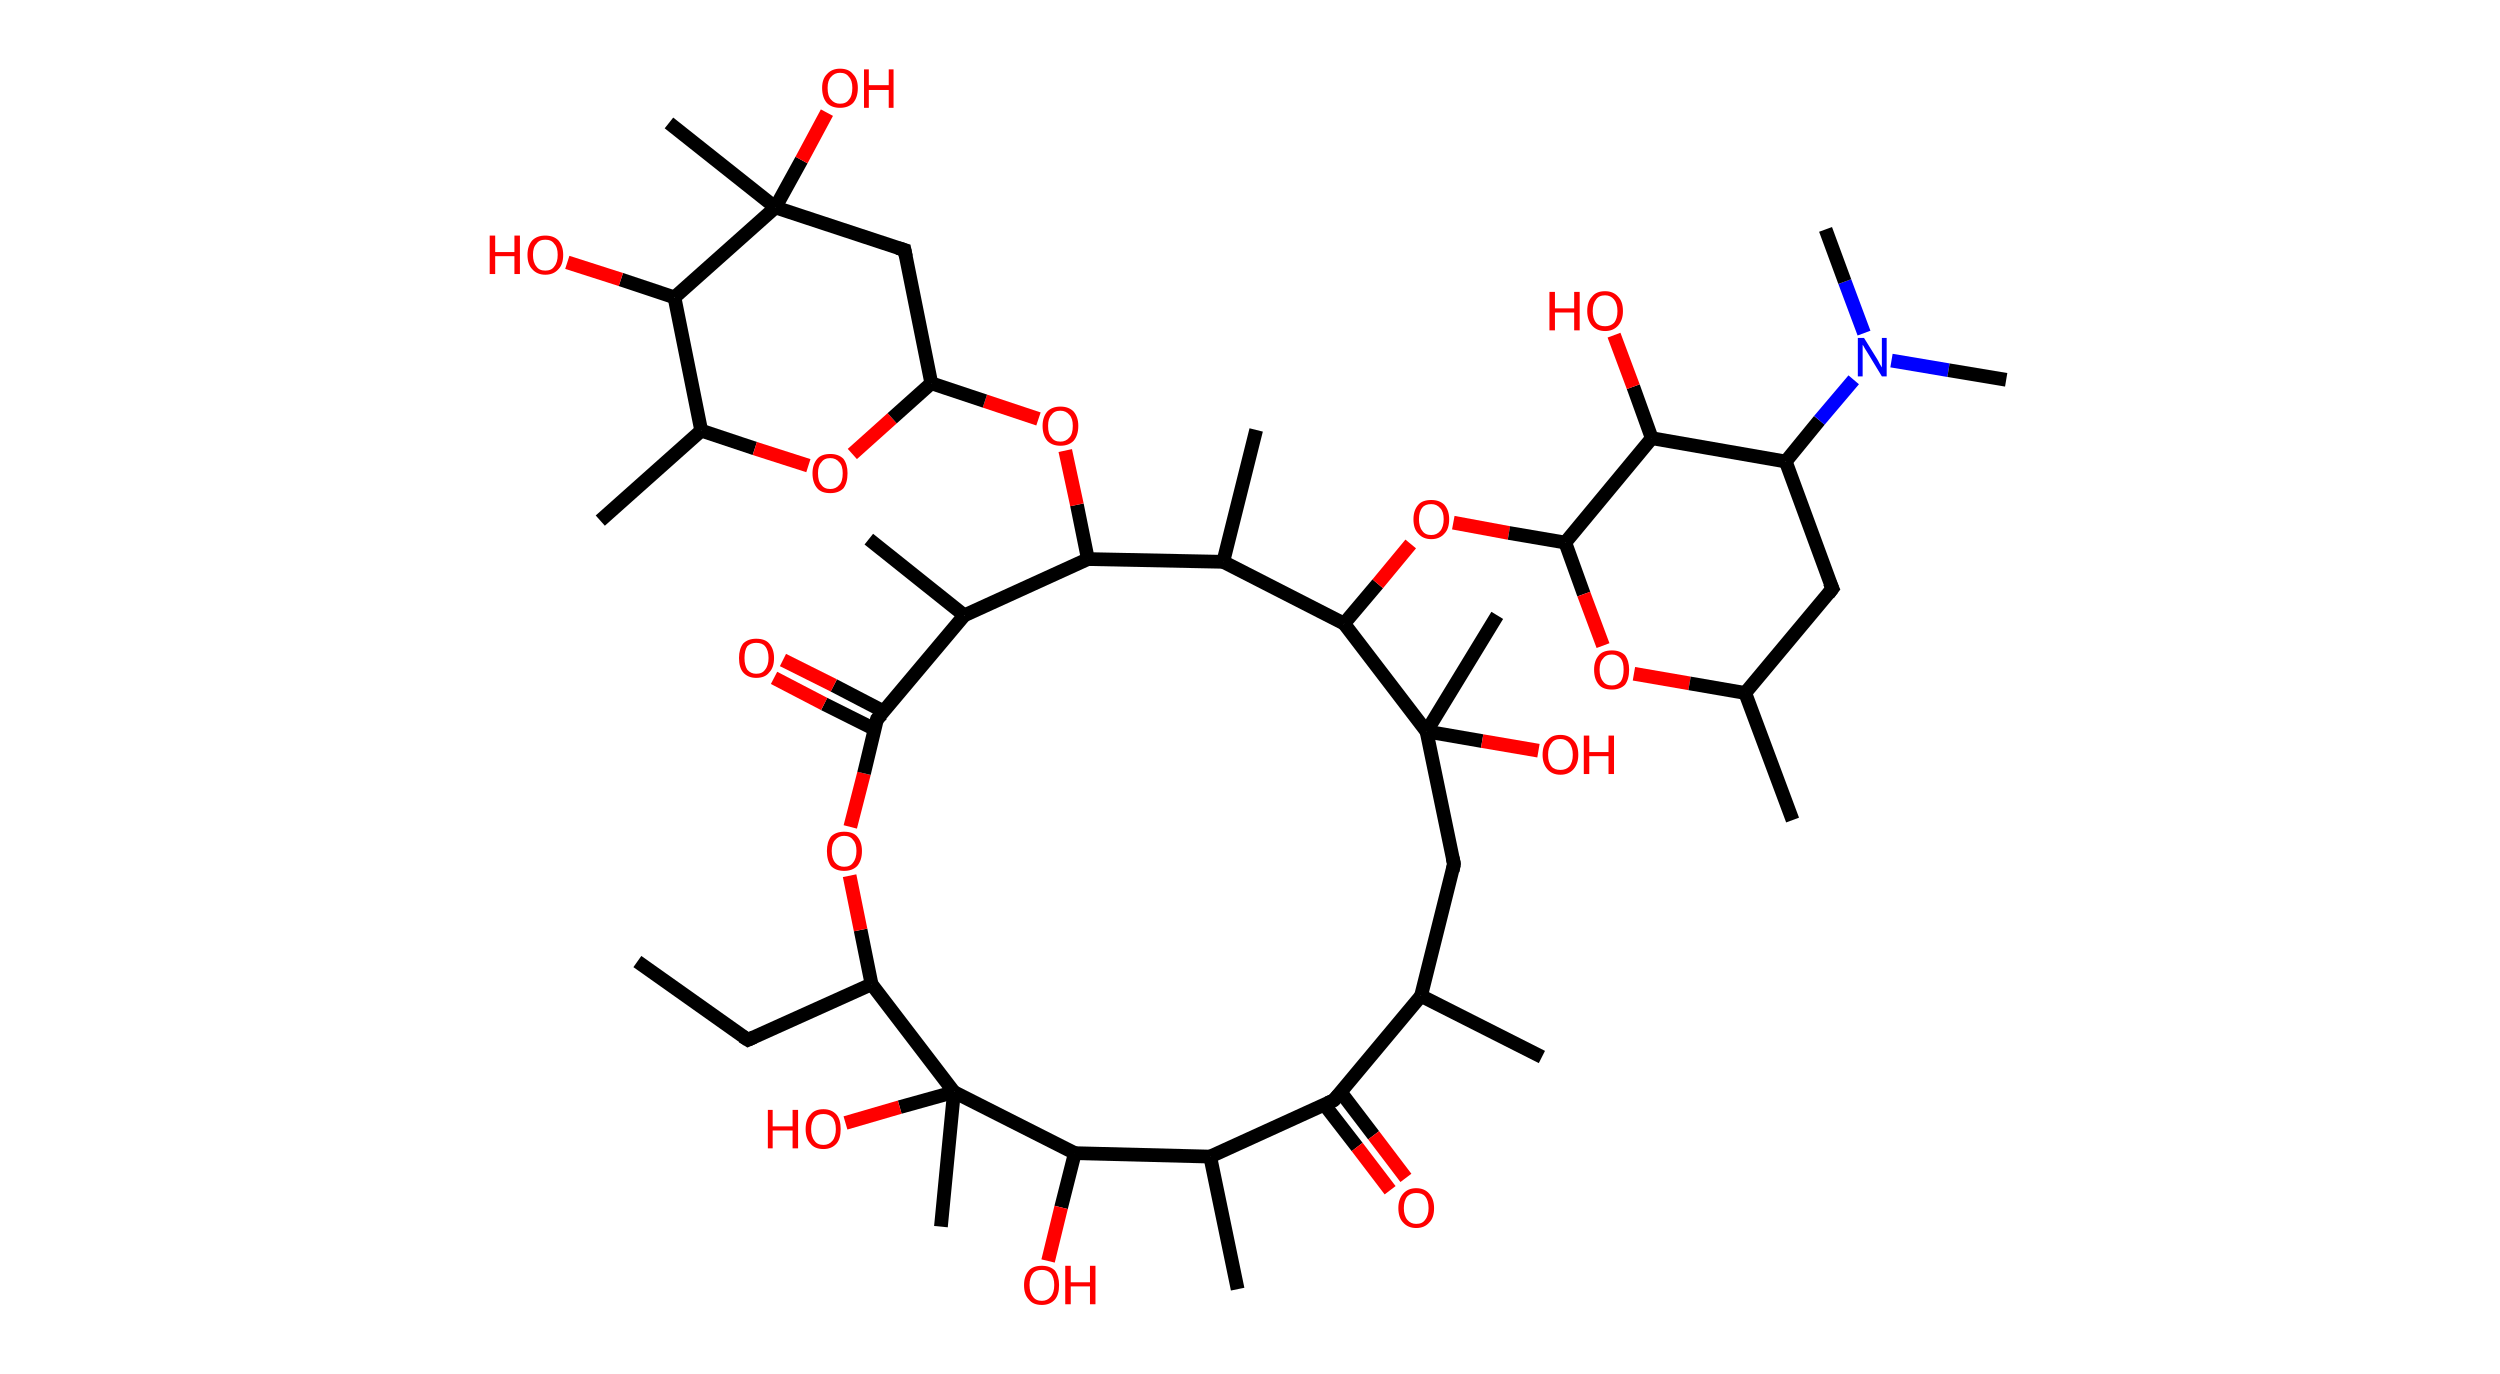 <?xml version='1.0' encoding='ASCII' standalone='yes'?>
<svg xmlns="http://www.w3.org/2000/svg" xmlns:rdkit="http://www.rdkit.org/xml" xmlns:xlink="http://www.w3.org/1999/xlink" version="1.1" baseProfile="full" xml:space="preserve" width="364px" height="200px" viewBox="0 0 364 200">
<!-- END OF HEADER -->
<rect style="opacity:1.0;fill:#FFFFFF;stroke:none" width="364.0" height="200.0" x="0.0" y="0.0"> </rect>
<path class="bond-0 atom-0 atom-1" d="M 92.8,140.0 L 108.9,151.4" style="fill:none;fill-rule:evenodd;stroke:#000000;stroke-width:2.0px;stroke-linecap:butt;stroke-linejoin:miter;stroke-opacity:1"/>
<path class="bond-1 atom-1 atom-2" d="M 108.9,151.4 L 126.9,143.3" style="fill:none;fill-rule:evenodd;stroke:#000000;stroke-width:2.0px;stroke-linecap:butt;stroke-linejoin:miter;stroke-opacity:1"/>
<path class="bond-2 atom-2 atom-3" d="M 126.9,143.3 L 125.3,135.4" style="fill:none;fill-rule:evenodd;stroke:#000000;stroke-width:2.0px;stroke-linecap:butt;stroke-linejoin:miter;stroke-opacity:1"/>
<path class="bond-2 atom-2 atom-3" d="M 125.3,135.4 L 123.7,127.5" style="fill:none;fill-rule:evenodd;stroke:#FF0000;stroke-width:2.0px;stroke-linecap:butt;stroke-linejoin:miter;stroke-opacity:1"/>
<path class="bond-3 atom-3 atom-4" d="M 123.8,120.4 L 125.8,112.6" style="fill:none;fill-rule:evenodd;stroke:#FF0000;stroke-width:2.0px;stroke-linecap:butt;stroke-linejoin:miter;stroke-opacity:1"/>
<path class="bond-3 atom-3 atom-4" d="M 125.8,112.6 L 127.7,104.7" style="fill:none;fill-rule:evenodd;stroke:#000000;stroke-width:2.0px;stroke-linecap:butt;stroke-linejoin:miter;stroke-opacity:1"/>
<path class="bond-4 atom-4 atom-5" d="M 128.7,103.6 L 121.4,99.8" style="fill:none;fill-rule:evenodd;stroke:#000000;stroke-width:2.0px;stroke-linecap:butt;stroke-linejoin:miter;stroke-opacity:1"/>
<path class="bond-4 atom-4 atom-5" d="M 121.4,99.8 L 114.0,96.1" style="fill:none;fill-rule:evenodd;stroke:#FF0000;stroke-width:2.0px;stroke-linecap:butt;stroke-linejoin:miter;stroke-opacity:1"/>
<path class="bond-4 atom-4 atom-5" d="M 127.4,106.2 L 120.0,102.5" style="fill:none;fill-rule:evenodd;stroke:#000000;stroke-width:2.0px;stroke-linecap:butt;stroke-linejoin:miter;stroke-opacity:1"/>
<path class="bond-4 atom-4 atom-5" d="M 120.0,102.5 L 112.7,98.7" style="fill:none;fill-rule:evenodd;stroke:#FF0000;stroke-width:2.0px;stroke-linecap:butt;stroke-linejoin:miter;stroke-opacity:1"/>
<path class="bond-5 atom-4 atom-6" d="M 127.7,104.7 L 140.4,89.6" style="fill:none;fill-rule:evenodd;stroke:#000000;stroke-width:2.0px;stroke-linecap:butt;stroke-linejoin:miter;stroke-opacity:1"/>
<path class="bond-6 atom-6 atom-7" d="M 140.4,89.6 L 126.5,78.5" style="fill:none;fill-rule:evenodd;stroke:#000000;stroke-width:2.0px;stroke-linecap:butt;stroke-linejoin:miter;stroke-opacity:1"/>
<path class="bond-7 atom-6 atom-8" d="M 140.4,89.6 L 158.4,81.4" style="fill:none;fill-rule:evenodd;stroke:#000000;stroke-width:2.0px;stroke-linecap:butt;stroke-linejoin:miter;stroke-opacity:1"/>
<path class="bond-8 atom-8 atom-9" d="M 158.4,81.4 L 156.8,73.5" style="fill:none;fill-rule:evenodd;stroke:#000000;stroke-width:2.0px;stroke-linecap:butt;stroke-linejoin:miter;stroke-opacity:1"/>
<path class="bond-8 atom-8 atom-9" d="M 156.8,73.5 L 155.1,65.6" style="fill:none;fill-rule:evenodd;stroke:#FF0000;stroke-width:2.0px;stroke-linecap:butt;stroke-linejoin:miter;stroke-opacity:1"/>
<path class="bond-9 atom-9 atom-10" d="M 151.2,61.0 L 143.4,58.4" style="fill:none;fill-rule:evenodd;stroke:#FF0000;stroke-width:2.0px;stroke-linecap:butt;stroke-linejoin:miter;stroke-opacity:1"/>
<path class="bond-9 atom-9 atom-10" d="M 143.4,58.4 L 135.6,55.8" style="fill:none;fill-rule:evenodd;stroke:#000000;stroke-width:2.0px;stroke-linecap:butt;stroke-linejoin:miter;stroke-opacity:1"/>
<path class="bond-10 atom-10 atom-11" d="M 135.6,55.8 L 131.7,36.4" style="fill:none;fill-rule:evenodd;stroke:#000000;stroke-width:2.0px;stroke-linecap:butt;stroke-linejoin:miter;stroke-opacity:1"/>
<path class="bond-11 atom-11 atom-12" d="M 131.7,36.4 L 112.9,30.2" style="fill:none;fill-rule:evenodd;stroke:#000000;stroke-width:2.0px;stroke-linecap:butt;stroke-linejoin:miter;stroke-opacity:1"/>
<path class="bond-12 atom-12 atom-13" d="M 112.9,30.2 L 97.4,17.9" style="fill:none;fill-rule:evenodd;stroke:#000000;stroke-width:2.0px;stroke-linecap:butt;stroke-linejoin:miter;stroke-opacity:1"/>
<path class="bond-13 atom-12 atom-14" d="M 112.9,30.2 L 116.7,23.3" style="fill:none;fill-rule:evenodd;stroke:#000000;stroke-width:2.0px;stroke-linecap:butt;stroke-linejoin:miter;stroke-opacity:1"/>
<path class="bond-13 atom-12 atom-14" d="M 116.7,23.3 L 120.4,16.4" style="fill:none;fill-rule:evenodd;stroke:#FF0000;stroke-width:2.0px;stroke-linecap:butt;stroke-linejoin:miter;stroke-opacity:1"/>
<path class="bond-14 atom-12 atom-15" d="M 112.9,30.2 L 98.2,43.3" style="fill:none;fill-rule:evenodd;stroke:#000000;stroke-width:2.0px;stroke-linecap:butt;stroke-linejoin:miter;stroke-opacity:1"/>
<path class="bond-15 atom-15 atom-16" d="M 98.2,43.3 L 90.4,40.7" style="fill:none;fill-rule:evenodd;stroke:#000000;stroke-width:2.0px;stroke-linecap:butt;stroke-linejoin:miter;stroke-opacity:1"/>
<path class="bond-15 atom-15 atom-16" d="M 90.4,40.7 L 82.6,38.2" style="fill:none;fill-rule:evenodd;stroke:#FF0000;stroke-width:2.0px;stroke-linecap:butt;stroke-linejoin:miter;stroke-opacity:1"/>
<path class="bond-16 atom-15 atom-17" d="M 98.2,43.3 L 102.1,62.7" style="fill:none;fill-rule:evenodd;stroke:#000000;stroke-width:2.0px;stroke-linecap:butt;stroke-linejoin:miter;stroke-opacity:1"/>
<path class="bond-17 atom-17 atom-18" d="M 102.1,62.7 L 87.4,75.8" style="fill:none;fill-rule:evenodd;stroke:#000000;stroke-width:2.0px;stroke-linecap:butt;stroke-linejoin:miter;stroke-opacity:1"/>
<path class="bond-18 atom-17 atom-19" d="M 102.1,62.7 L 109.9,65.3" style="fill:none;fill-rule:evenodd;stroke:#000000;stroke-width:2.0px;stroke-linecap:butt;stroke-linejoin:miter;stroke-opacity:1"/>
<path class="bond-18 atom-17 atom-19" d="M 109.9,65.3 L 117.7,67.8" style="fill:none;fill-rule:evenodd;stroke:#FF0000;stroke-width:2.0px;stroke-linecap:butt;stroke-linejoin:miter;stroke-opacity:1"/>
<path class="bond-19 atom-8 atom-20" d="M 158.4,81.4 L 178.1,81.8" style="fill:none;fill-rule:evenodd;stroke:#000000;stroke-width:2.0px;stroke-linecap:butt;stroke-linejoin:miter;stroke-opacity:1"/>
<path class="bond-20 atom-20 atom-21" d="M 178.1,81.8 L 182.9,62.6" style="fill:none;fill-rule:evenodd;stroke:#000000;stroke-width:2.0px;stroke-linecap:butt;stroke-linejoin:miter;stroke-opacity:1"/>
<path class="bond-21 atom-20 atom-22" d="M 178.1,81.8 L 195.7,90.8" style="fill:none;fill-rule:evenodd;stroke:#000000;stroke-width:2.0px;stroke-linecap:butt;stroke-linejoin:miter;stroke-opacity:1"/>
<path class="bond-22 atom-22 atom-23" d="M 195.7,90.8 L 200.6,85.0" style="fill:none;fill-rule:evenodd;stroke:#000000;stroke-width:2.0px;stroke-linecap:butt;stroke-linejoin:miter;stroke-opacity:1"/>
<path class="bond-22 atom-22 atom-23" d="M 200.6,85.0 L 205.4,79.2" style="fill:none;fill-rule:evenodd;stroke:#FF0000;stroke-width:2.0px;stroke-linecap:butt;stroke-linejoin:miter;stroke-opacity:1"/>
<path class="bond-23 atom-23 atom-24" d="M 211.6,76.1 L 219.7,77.6" style="fill:none;fill-rule:evenodd;stroke:#FF0000;stroke-width:2.0px;stroke-linecap:butt;stroke-linejoin:miter;stroke-opacity:1"/>
<path class="bond-23 atom-23 atom-24" d="M 219.7,77.6 L 227.9,79.0" style="fill:none;fill-rule:evenodd;stroke:#000000;stroke-width:2.0px;stroke-linecap:butt;stroke-linejoin:miter;stroke-opacity:1"/>
<path class="bond-24 atom-24 atom-25" d="M 227.9,79.0 L 230.6,86.5" style="fill:none;fill-rule:evenodd;stroke:#000000;stroke-width:2.0px;stroke-linecap:butt;stroke-linejoin:miter;stroke-opacity:1"/>
<path class="bond-24 atom-24 atom-25" d="M 230.6,86.5 L 233.4,94.0" style="fill:none;fill-rule:evenodd;stroke:#FF0000;stroke-width:2.0px;stroke-linecap:butt;stroke-linejoin:miter;stroke-opacity:1"/>
<path class="bond-25 atom-25 atom-26" d="M 237.9,98.1 L 246.0,99.5" style="fill:none;fill-rule:evenodd;stroke:#FF0000;stroke-width:2.0px;stroke-linecap:butt;stroke-linejoin:miter;stroke-opacity:1"/>
<path class="bond-25 atom-25 atom-26" d="M 246.0,99.5 L 254.1,100.9" style="fill:none;fill-rule:evenodd;stroke:#000000;stroke-width:2.0px;stroke-linecap:butt;stroke-linejoin:miter;stroke-opacity:1"/>
<path class="bond-26 atom-26 atom-27" d="M 254.1,100.9 L 261.0,119.4" style="fill:none;fill-rule:evenodd;stroke:#000000;stroke-width:2.0px;stroke-linecap:butt;stroke-linejoin:miter;stroke-opacity:1"/>
<path class="bond-27 atom-26 atom-28" d="M 254.1,100.9 L 266.8,85.7" style="fill:none;fill-rule:evenodd;stroke:#000000;stroke-width:2.0px;stroke-linecap:butt;stroke-linejoin:miter;stroke-opacity:1"/>
<path class="bond-28 atom-28 atom-29" d="M 266.8,85.7 L 260.0,67.2" style="fill:none;fill-rule:evenodd;stroke:#000000;stroke-width:2.0px;stroke-linecap:butt;stroke-linejoin:miter;stroke-opacity:1"/>
<path class="bond-29 atom-29 atom-30" d="M 260.0,67.2 L 264.9,61.2" style="fill:none;fill-rule:evenodd;stroke:#000000;stroke-width:2.0px;stroke-linecap:butt;stroke-linejoin:miter;stroke-opacity:1"/>
<path class="bond-29 atom-29 atom-30" d="M 264.9,61.2 L 269.9,55.3" style="fill:none;fill-rule:evenodd;stroke:#0000FF;stroke-width:2.0px;stroke-linecap:butt;stroke-linejoin:miter;stroke-opacity:1"/>
<path class="bond-30 atom-30 atom-31" d="M 275.4,52.5 L 283.7,53.9" style="fill:none;fill-rule:evenodd;stroke:#0000FF;stroke-width:2.0px;stroke-linecap:butt;stroke-linejoin:miter;stroke-opacity:1"/>
<path class="bond-30 atom-30 atom-31" d="M 283.7,53.9 L 292.1,55.3" style="fill:none;fill-rule:evenodd;stroke:#000000;stroke-width:2.0px;stroke-linecap:butt;stroke-linejoin:miter;stroke-opacity:1"/>
<path class="bond-31 atom-30 atom-32" d="M 271.4,48.5 L 268.6,41.0" style="fill:none;fill-rule:evenodd;stroke:#0000FF;stroke-width:2.0px;stroke-linecap:butt;stroke-linejoin:miter;stroke-opacity:1"/>
<path class="bond-31 atom-30 atom-32" d="M 268.6,41.0 L 265.8,33.4" style="fill:none;fill-rule:evenodd;stroke:#000000;stroke-width:2.0px;stroke-linecap:butt;stroke-linejoin:miter;stroke-opacity:1"/>
<path class="bond-32 atom-29 atom-33" d="M 260.0,67.2 L 240.5,63.8" style="fill:none;fill-rule:evenodd;stroke:#000000;stroke-width:2.0px;stroke-linecap:butt;stroke-linejoin:miter;stroke-opacity:1"/>
<path class="bond-33 atom-33 atom-34" d="M 240.5,63.8 L 237.8,56.3" style="fill:none;fill-rule:evenodd;stroke:#000000;stroke-width:2.0px;stroke-linecap:butt;stroke-linejoin:miter;stroke-opacity:1"/>
<path class="bond-33 atom-33 atom-34" d="M 237.8,56.3 L 235.0,48.8" style="fill:none;fill-rule:evenodd;stroke:#FF0000;stroke-width:2.0px;stroke-linecap:butt;stroke-linejoin:miter;stroke-opacity:1"/>
<path class="bond-34 atom-22 atom-35" d="M 195.7,90.8 L 207.7,106.5" style="fill:none;fill-rule:evenodd;stroke:#000000;stroke-width:2.0px;stroke-linecap:butt;stroke-linejoin:miter;stroke-opacity:1"/>
<path class="bond-35 atom-35 atom-36" d="M 207.7,106.5 L 218.0,89.6" style="fill:none;fill-rule:evenodd;stroke:#000000;stroke-width:2.0px;stroke-linecap:butt;stroke-linejoin:miter;stroke-opacity:1"/>
<path class="bond-36 atom-35 atom-37" d="M 207.7,106.5 L 215.8,107.9" style="fill:none;fill-rule:evenodd;stroke:#000000;stroke-width:2.0px;stroke-linecap:butt;stroke-linejoin:miter;stroke-opacity:1"/>
<path class="bond-36 atom-35 atom-37" d="M 215.8,107.9 L 224.0,109.3" style="fill:none;fill-rule:evenodd;stroke:#FF0000;stroke-width:2.0px;stroke-linecap:butt;stroke-linejoin:miter;stroke-opacity:1"/>
<path class="bond-37 atom-35 atom-38" d="M 207.7,106.5 L 211.7,125.8" style="fill:none;fill-rule:evenodd;stroke:#000000;stroke-width:2.0px;stroke-linecap:butt;stroke-linejoin:miter;stroke-opacity:1"/>
<path class="bond-38 atom-38 atom-39" d="M 211.7,125.8 L 206.9,145.0" style="fill:none;fill-rule:evenodd;stroke:#000000;stroke-width:2.0px;stroke-linecap:butt;stroke-linejoin:miter;stroke-opacity:1"/>
<path class="bond-39 atom-39 atom-40" d="M 206.9,145.0 L 224.5,153.9" style="fill:none;fill-rule:evenodd;stroke:#000000;stroke-width:2.0px;stroke-linecap:butt;stroke-linejoin:miter;stroke-opacity:1"/>
<path class="bond-40 atom-39 atom-41" d="M 206.9,145.0 L 194.2,160.2" style="fill:none;fill-rule:evenodd;stroke:#000000;stroke-width:2.0px;stroke-linecap:butt;stroke-linejoin:miter;stroke-opacity:1"/>
<path class="bond-41 atom-41 atom-42" d="M 192.8,160.8 L 197.6,167.0" style="fill:none;fill-rule:evenodd;stroke:#000000;stroke-width:2.0px;stroke-linecap:butt;stroke-linejoin:miter;stroke-opacity:1"/>
<path class="bond-41 atom-41 atom-42" d="M 197.6,167.0 L 202.4,173.3" style="fill:none;fill-rule:evenodd;stroke:#FF0000;stroke-width:2.0px;stroke-linecap:butt;stroke-linejoin:miter;stroke-opacity:1"/>
<path class="bond-41 atom-41 atom-42" d="M 195.2,159.0 L 200.0,165.3" style="fill:none;fill-rule:evenodd;stroke:#000000;stroke-width:2.0px;stroke-linecap:butt;stroke-linejoin:miter;stroke-opacity:1"/>
<path class="bond-41 atom-41 atom-42" d="M 200.0,165.3 L 204.7,171.5" style="fill:none;fill-rule:evenodd;stroke:#FF0000;stroke-width:2.0px;stroke-linecap:butt;stroke-linejoin:miter;stroke-opacity:1"/>
<path class="bond-42 atom-41 atom-43" d="M 194.2,160.2 L 176.2,168.4" style="fill:none;fill-rule:evenodd;stroke:#000000;stroke-width:2.0px;stroke-linecap:butt;stroke-linejoin:miter;stroke-opacity:1"/>
<path class="bond-43 atom-43 atom-44" d="M 176.2,168.4 L 180.2,187.7" style="fill:none;fill-rule:evenodd;stroke:#000000;stroke-width:2.0px;stroke-linecap:butt;stroke-linejoin:miter;stroke-opacity:1"/>
<path class="bond-44 atom-43 atom-45" d="M 176.2,168.4 L 156.5,167.9" style="fill:none;fill-rule:evenodd;stroke:#000000;stroke-width:2.0px;stroke-linecap:butt;stroke-linejoin:miter;stroke-opacity:1"/>
<path class="bond-45 atom-45 atom-46" d="M 156.5,167.9 L 154.5,175.8" style="fill:none;fill-rule:evenodd;stroke:#000000;stroke-width:2.0px;stroke-linecap:butt;stroke-linejoin:miter;stroke-opacity:1"/>
<path class="bond-45 atom-45 atom-46" d="M 154.5,175.8 L 152.6,183.6" style="fill:none;fill-rule:evenodd;stroke:#FF0000;stroke-width:2.0px;stroke-linecap:butt;stroke-linejoin:miter;stroke-opacity:1"/>
<path class="bond-46 atom-45 atom-47" d="M 156.5,167.9 L 138.9,159.0" style="fill:none;fill-rule:evenodd;stroke:#000000;stroke-width:2.0px;stroke-linecap:butt;stroke-linejoin:miter;stroke-opacity:1"/>
<path class="bond-47 atom-47 atom-48" d="M 138.9,159.0 L 137.0,178.6" style="fill:none;fill-rule:evenodd;stroke:#000000;stroke-width:2.0px;stroke-linecap:butt;stroke-linejoin:miter;stroke-opacity:1"/>
<path class="bond-48 atom-47 atom-49" d="M 138.9,159.0 L 131.0,161.2" style="fill:none;fill-rule:evenodd;stroke:#000000;stroke-width:2.0px;stroke-linecap:butt;stroke-linejoin:miter;stroke-opacity:1"/>
<path class="bond-48 atom-47 atom-49" d="M 131.0,161.2 L 123.1,163.5" style="fill:none;fill-rule:evenodd;stroke:#FF0000;stroke-width:2.0px;stroke-linecap:butt;stroke-linejoin:miter;stroke-opacity:1"/>
<path class="bond-49 atom-47 atom-2" d="M 138.9,159.0 L 126.9,143.3" style="fill:none;fill-rule:evenodd;stroke:#000000;stroke-width:2.0px;stroke-linecap:butt;stroke-linejoin:miter;stroke-opacity:1"/>
<path class="bond-50 atom-19 atom-10" d="M 124.1,66.1 L 129.9,60.9" style="fill:none;fill-rule:evenodd;stroke:#FF0000;stroke-width:2.0px;stroke-linecap:butt;stroke-linejoin:miter;stroke-opacity:1"/>
<path class="bond-50 atom-19 atom-10" d="M 129.9,60.9 L 135.6,55.8" style="fill:none;fill-rule:evenodd;stroke:#000000;stroke-width:2.0px;stroke-linecap:butt;stroke-linejoin:miter;stroke-opacity:1"/>
<path class="bond-51 atom-33 atom-24" d="M 240.5,63.8 L 227.9,79.0" style="fill:none;fill-rule:evenodd;stroke:#000000;stroke-width:2.0px;stroke-linecap:butt;stroke-linejoin:miter;stroke-opacity:1"/>
<path d="M 108.1,150.9 L 108.9,151.4 L 109.8,151.0" style="fill:none;stroke:#000000;stroke-width:2.0px;stroke-linecap:butt;stroke-linejoin:miter;stroke-opacity:1;"/>
<path d="M 127.6,105.1 L 127.7,104.7 L 128.4,104.0" style="fill:none;stroke:#000000;stroke-width:2.0px;stroke-linecap:butt;stroke-linejoin:miter;stroke-opacity:1;"/>
<path d="M 131.9,37.4 L 131.7,36.4 L 130.7,36.1" style="fill:none;stroke:#000000;stroke-width:2.0px;stroke-linecap:butt;stroke-linejoin:miter;stroke-opacity:1;"/>
<path d="M 266.2,86.5 L 266.8,85.7 L 266.4,84.8" style="fill:none;stroke:#000000;stroke-width:2.0px;stroke-linecap:butt;stroke-linejoin:miter;stroke-opacity:1;"/>
<path d="M 211.5,124.9 L 211.7,125.8 L 211.5,126.8" style="fill:none;stroke:#000000;stroke-width:2.0px;stroke-linecap:butt;stroke-linejoin:miter;stroke-opacity:1;"/>
<path d="M 194.9,159.4 L 194.2,160.2 L 193.3,160.6" style="fill:none;stroke:#000000;stroke-width:2.0px;stroke-linecap:butt;stroke-linejoin:miter;stroke-opacity:1;"/>
<path class="atom-3" d="M 120.4 123.9 Q 120.4 122.6, 121.0 121.8 Q 121.7 121.1, 122.9 121.1 Q 124.2 121.1, 124.8 121.8 Q 125.5 122.6, 125.5 123.9 Q 125.5 125.3, 124.8 126.1 Q 124.1 126.8, 122.9 126.8 Q 121.7 126.8, 121.0 126.1 Q 120.4 125.3, 120.4 123.9 M 122.9 126.2 Q 123.8 126.2, 124.2 125.6 Q 124.7 125.0, 124.7 123.9 Q 124.7 122.8, 124.2 122.3 Q 123.8 121.7, 122.9 121.7 Q 122.1 121.7, 121.6 122.3 Q 121.1 122.8, 121.1 123.9 Q 121.1 125.0, 121.6 125.6 Q 122.1 126.2, 122.9 126.2 " fill="#FF0000"/>
<path class="atom-5" d="M 107.6 95.8 Q 107.6 94.5, 108.2 93.7 Q 108.9 93.0, 110.1 93.0 Q 111.4 93.0, 112.0 93.7 Q 112.7 94.5, 112.7 95.8 Q 112.7 97.2, 112.0 97.9 Q 111.4 98.7, 110.1 98.7 Q 108.9 98.7, 108.2 97.9 Q 107.6 97.2, 107.6 95.8 M 110.1 98.1 Q 111.0 98.1, 111.4 97.5 Q 111.9 96.9, 111.9 95.8 Q 111.9 94.7, 111.4 94.1 Q 111.0 93.6, 110.1 93.6 Q 109.3 93.6, 108.8 94.1 Q 108.4 94.7, 108.4 95.8 Q 108.4 96.9, 108.8 97.5 Q 109.3 98.1, 110.1 98.1 " fill="#FF0000"/>
<path class="atom-9" d="M 151.8 62.0 Q 151.8 60.7, 152.5 59.9 Q 153.2 59.2, 154.4 59.2 Q 155.6 59.2, 156.3 59.9 Q 157.0 60.7, 157.0 62.0 Q 157.0 63.4, 156.3 64.2 Q 155.6 64.9, 154.4 64.9 Q 153.2 64.9, 152.5 64.2 Q 151.8 63.4, 151.8 62.0 M 154.4 64.3 Q 155.2 64.3, 155.7 63.7 Q 156.2 63.2, 156.2 62.0 Q 156.2 60.9, 155.7 60.4 Q 155.2 59.8, 154.4 59.8 Q 153.5 59.8, 153.1 60.4 Q 152.6 60.9, 152.6 62.0 Q 152.6 63.2, 153.1 63.7 Q 153.5 64.3, 154.4 64.3 " fill="#FF0000"/>
<path class="atom-14" d="M 119.7 12.8 Q 119.7 11.5, 120.4 10.8 Q 121.1 10.0, 122.3 10.0 Q 123.6 10.0, 124.2 10.8 Q 124.9 11.5, 124.9 12.8 Q 124.9 14.2, 124.2 15.0 Q 123.5 15.7, 122.3 15.7 Q 121.1 15.7, 120.4 15.0 Q 119.7 14.2, 119.7 12.8 M 122.3 15.1 Q 123.2 15.1, 123.6 14.5 Q 124.1 14.0, 124.1 12.8 Q 124.1 11.7, 123.6 11.2 Q 123.2 10.6, 122.3 10.6 Q 121.5 10.6, 121.0 11.2 Q 120.5 11.7, 120.5 12.8 Q 120.5 14.0, 121.0 14.5 Q 121.5 15.1, 122.3 15.1 " fill="#FF0000"/>
<path class="atom-14" d="M 125.8 10.1 L 126.5 10.1 L 126.5 12.4 L 129.4 12.4 L 129.4 10.1 L 130.1 10.1 L 130.1 15.7 L 129.4 15.7 L 129.4 13.1 L 126.5 13.1 L 126.5 15.7 L 125.8 15.7 L 125.8 10.1 " fill="#FF0000"/>
<path class="atom-16" d="M 71.3 34.3 L 72.1 34.3 L 72.1 36.7 L 74.9 36.7 L 74.9 34.3 L 75.7 34.3 L 75.7 39.9 L 74.9 39.9 L 74.9 37.3 L 72.1 37.3 L 72.1 39.9 L 71.3 39.9 L 71.3 34.3 " fill="#FF0000"/>
<path class="atom-16" d="M 76.8 37.1 Q 76.8 35.8, 77.5 35.0 Q 78.2 34.3, 79.4 34.3 Q 80.6 34.3, 81.3 35.0 Q 82.0 35.8, 82.0 37.1 Q 82.0 38.5, 81.3 39.2 Q 80.6 40.0, 79.4 40.0 Q 78.2 40.0, 77.5 39.2 Q 76.8 38.5, 76.8 37.1 M 79.4 39.4 Q 80.3 39.4, 80.7 38.8 Q 81.2 38.2, 81.2 37.1 Q 81.2 36.0, 80.7 35.5 Q 80.3 34.9, 79.4 34.9 Q 78.5 34.9, 78.1 35.5 Q 77.6 36.0, 77.6 37.1 Q 77.6 38.2, 78.1 38.8 Q 78.5 39.4, 79.4 39.4 " fill="#FF0000"/>
<path class="atom-19" d="M 118.3 68.9 Q 118.3 67.6, 119.0 66.8 Q 119.6 66.1, 120.9 66.1 Q 122.1 66.1, 122.8 66.8 Q 123.4 67.6, 123.4 68.9 Q 123.4 70.3, 122.8 71.1 Q 122.1 71.8, 120.9 71.8 Q 119.6 71.8, 119.0 71.1 Q 118.3 70.3, 118.3 68.9 M 120.9 71.2 Q 121.7 71.2, 122.2 70.6 Q 122.7 70.1, 122.7 68.9 Q 122.7 67.8, 122.2 67.3 Q 121.7 66.7, 120.9 66.7 Q 120.0 66.7, 119.6 67.3 Q 119.1 67.8, 119.1 68.9 Q 119.1 70.1, 119.6 70.6 Q 120.0 71.2, 120.9 71.2 " fill="#FF0000"/>
<path class="atom-23" d="M 205.8 75.6 Q 205.8 74.3, 206.5 73.5 Q 207.1 72.8, 208.4 72.8 Q 209.6 72.8, 210.3 73.5 Q 211.0 74.3, 211.0 75.6 Q 211.0 77.0, 210.3 77.7 Q 209.6 78.5, 208.4 78.5 Q 207.2 78.5, 206.5 77.7 Q 205.8 77.0, 205.8 75.6 M 208.4 77.9 Q 209.2 77.9, 209.7 77.3 Q 210.2 76.7, 210.2 75.6 Q 210.2 74.5, 209.7 74.0 Q 209.2 73.4, 208.4 73.4 Q 207.5 73.4, 207.1 73.9 Q 206.6 74.5, 206.6 75.6 Q 206.6 76.7, 207.1 77.3 Q 207.5 77.9, 208.4 77.9 " fill="#FF0000"/>
<path class="atom-25" d="M 232.1 97.5 Q 232.1 96.2, 232.8 95.4 Q 233.4 94.7, 234.7 94.7 Q 235.9 94.7, 236.6 95.4 Q 237.2 96.2, 237.2 97.5 Q 237.2 98.9, 236.6 99.7 Q 235.9 100.4, 234.7 100.4 Q 233.4 100.4, 232.8 99.7 Q 232.1 98.9, 232.1 97.5 M 234.7 99.8 Q 235.5 99.8, 236.0 99.2 Q 236.4 98.6, 236.4 97.5 Q 236.4 96.4, 236.0 95.9 Q 235.5 95.3, 234.7 95.3 Q 233.8 95.3, 233.4 95.9 Q 232.9 96.4, 232.9 97.5 Q 232.9 98.6, 233.4 99.2 Q 233.8 99.8, 234.7 99.8 " fill="#FF0000"/>
<path class="atom-30" d="M 271.4 49.2 L 273.2 52.1 Q 273.4 52.4, 273.7 53.0 Q 274.0 53.5, 274.0 53.5 L 274.0 49.2 L 274.7 49.2 L 274.7 54.8 L 274.0 54.8 L 272.0 51.5 Q 271.8 51.2, 271.5 50.7 Q 271.3 50.3, 271.2 50.2 L 271.2 54.8 L 270.5 54.8 L 270.5 49.2 L 271.4 49.2 " fill="#0000FF"/>
<path class="atom-34" d="M 225.6 42.5 L 226.4 42.5 L 226.4 44.9 L 229.2 44.9 L 229.2 42.5 L 230.0 42.5 L 230.0 48.1 L 229.2 48.1 L 229.2 45.5 L 226.4 45.5 L 226.4 48.1 L 225.6 48.1 L 225.6 42.5 " fill="#FF0000"/>
<path class="atom-34" d="M 231.1 45.3 Q 231.1 43.9, 231.8 43.2 Q 232.4 42.4, 233.7 42.4 Q 234.9 42.4, 235.6 43.2 Q 236.3 43.9, 236.3 45.3 Q 236.3 46.6, 235.6 47.4 Q 234.9 48.2, 233.7 48.2 Q 232.5 48.2, 231.8 47.4 Q 231.1 46.6, 231.1 45.3 M 233.7 47.5 Q 234.5 47.5, 235.0 47.0 Q 235.5 46.4, 235.5 45.3 Q 235.5 44.2, 235.0 43.6 Q 234.5 43.0, 233.7 43.0 Q 232.8 43.0, 232.4 43.6 Q 231.9 44.2, 231.9 45.3 Q 231.9 46.4, 232.4 47.0 Q 232.8 47.5, 233.7 47.5 " fill="#FF0000"/>
<path class="atom-37" d="M 224.6 109.9 Q 224.6 108.5, 225.3 107.8 Q 225.9 107.0, 227.2 107.0 Q 228.4 107.0, 229.1 107.8 Q 229.8 108.5, 229.8 109.9 Q 229.8 111.2, 229.1 112.0 Q 228.4 112.8, 227.2 112.8 Q 226.0 112.8, 225.3 112.0 Q 224.6 111.2, 224.6 109.9 M 227.2 112.1 Q 228.0 112.1, 228.5 111.6 Q 229.0 111.0, 229.0 109.9 Q 229.0 108.8, 228.5 108.2 Q 228.0 107.6, 227.2 107.6 Q 226.3 107.6, 225.9 108.2 Q 225.4 108.8, 225.4 109.9 Q 225.4 111.0, 225.9 111.6 Q 226.3 112.1, 227.2 112.1 " fill="#FF0000"/>
<path class="atom-37" d="M 230.6 107.1 L 231.4 107.1 L 231.4 109.5 L 234.2 109.5 L 234.2 107.1 L 235.0 107.1 L 235.0 112.7 L 234.2 112.7 L 234.2 110.1 L 231.4 110.1 L 231.4 112.7 L 230.6 112.7 L 230.6 107.1 " fill="#FF0000"/>
<path class="atom-42" d="M 203.6 175.9 Q 203.6 174.6, 204.3 173.8 Q 205.0 173.0, 206.2 173.0 Q 207.4 173.0, 208.1 173.8 Q 208.8 174.6, 208.8 175.9 Q 208.8 177.3, 208.1 178.0 Q 207.4 178.8, 206.2 178.8 Q 205.0 178.8, 204.3 178.0 Q 203.6 177.3, 203.6 175.9 M 206.2 178.2 Q 207.1 178.2, 207.5 177.6 Q 208.0 177.0, 208.0 175.9 Q 208.0 174.8, 207.5 174.2 Q 207.1 173.7, 206.2 173.7 Q 205.4 173.7, 204.9 174.2 Q 204.4 174.8, 204.4 175.9 Q 204.4 177.0, 204.9 177.6 Q 205.4 178.2, 206.2 178.2 " fill="#FF0000"/>
<path class="atom-46" d="M 149.1 187.1 Q 149.1 185.8, 149.8 185.0 Q 150.4 184.3, 151.7 184.3 Q 152.9 184.3, 153.6 185.0 Q 154.2 185.8, 154.2 187.1 Q 154.2 188.5, 153.6 189.2 Q 152.9 190.0, 151.7 190.0 Q 150.4 190.0, 149.8 189.2 Q 149.1 188.5, 149.1 187.1 M 151.7 189.4 Q 152.5 189.4, 153.0 188.8 Q 153.5 188.2, 153.5 187.1 Q 153.5 186.0, 153.0 185.4 Q 152.5 184.9, 151.7 184.9 Q 150.8 184.9, 150.4 185.4 Q 149.9 186.0, 149.9 187.1 Q 149.9 188.2, 150.4 188.8 Q 150.8 189.4, 151.7 189.4 " fill="#FF0000"/>
<path class="atom-46" d="M 155.1 184.3 L 155.9 184.3 L 155.9 186.7 L 158.7 186.7 L 158.7 184.3 L 159.5 184.3 L 159.5 189.9 L 158.7 189.9 L 158.7 187.3 L 155.9 187.3 L 155.9 189.9 L 155.1 189.9 L 155.1 184.3 " fill="#FF0000"/>
<path class="atom-49" d="M 111.8 161.6 L 112.5 161.6 L 112.5 164.0 L 115.4 164.0 L 115.4 161.6 L 116.2 161.6 L 116.2 167.2 L 115.4 167.2 L 115.4 164.6 L 112.5 164.6 L 112.5 167.2 L 111.8 167.2 L 111.8 161.6 " fill="#FF0000"/>
<path class="atom-49" d="M 117.3 164.4 Q 117.3 163.0, 118.0 162.3 Q 118.6 161.5, 119.9 161.5 Q 121.1 161.5, 121.8 162.3 Q 122.4 163.0, 122.4 164.4 Q 122.4 165.8, 121.8 166.5 Q 121.1 167.3, 119.9 167.3 Q 118.6 167.3, 118.0 166.5 Q 117.3 165.8, 117.3 164.4 M 119.9 166.7 Q 120.7 166.7, 121.2 166.1 Q 121.7 165.5, 121.7 164.4 Q 121.7 163.3, 121.2 162.7 Q 120.7 162.2, 119.9 162.2 Q 119.0 162.2, 118.6 162.7 Q 118.1 163.3, 118.1 164.4 Q 118.1 165.5, 118.6 166.1 Q 119.0 166.7, 119.9 166.7 " fill="#FF0000"/>
</svg>
